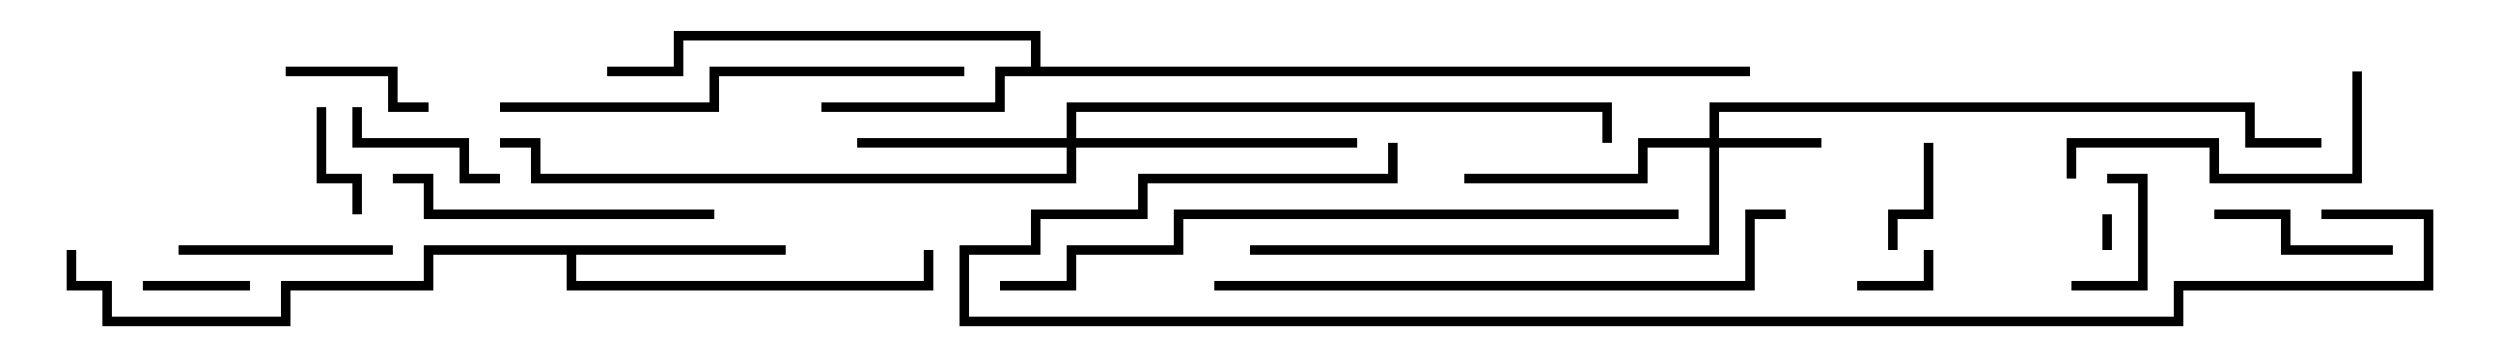 <svg version="1.1" width="105" height="15" xmlns="http://www.w3.org/2000/svg"><path d="M33,10.3L33,10.7L24.2,10.7L24.2,11.8L38.8,11.8L38.8,10.5L39.2,10.5L39.2,12.2L23.8,12.2L23.8,10.7L18.2,10.7L18.2,12.2L12.2,12.2L12.2,13.7L4.3,13.7L4.3,12.2L2.8,12.2L2.8,10.5L3.2,10.5L3.2,11.8L4.7,11.8L4.7,13.3L11.8,13.3L11.8,11.8L17.8,11.8L17.8,10.3z" stroke="none"/><path d="M43.3,2.8L43.3,1.7L28.7,1.7L28.7,3.2L25.5,3.2L25.5,2.8L28.3,2.8L28.3,1.3L43.7,1.3L43.7,2.8L73.5,2.8L73.5,3.2L42.2,3.2L42.2,4.7L34.5,4.7L34.5,4.3L41.8,4.3L41.8,2.8z" stroke="none"/><path d="M71.8,5.8L71.8,4.3L94.7,4.3L94.7,5.8L97.5,5.8L97.5,6.2L94.3,6.2L94.3,4.7L72.2,4.7L72.2,5.8L76.5,5.8L76.5,6.2L72.2,6.2L72.2,10.7L52.5,10.7L52.5,10.3L71.8,10.3L71.8,6.2L69.2,6.2L69.2,7.7L61.5,7.7L61.5,7.3L68.8,7.3L68.8,5.8z" stroke="none"/><path d="M44.8,5.8L44.8,4.3L67.7,4.3L67.7,6L67.3,6L67.3,4.7L45.2,4.7L45.2,5.8L57,5.8L57,6.2L45.2,6.2L45.2,7.7L22.3,7.7L22.3,6.2L21,6.2L21,5.8L22.7,5.8L22.7,7.3L44.8,7.3L44.8,6.2L36,6.2L36,5.8z" stroke="none"/><path d="M88.3,9L88.7,9L88.7,10.5L88.3,10.5z" stroke="none"/><path d="M80.8,10.5L81.2,10.5L81.2,12.2L78,12.2L78,11.8L80.8,11.8z" stroke="none"/><path d="M6,12.2L6,11.8L10.5,11.8L10.5,12.2z" stroke="none"/><path d="M80.8,6L81.2,6L81.2,9.2L79.7,9.2L79.7,10.5L79.3,10.5L79.3,8.8L80.8,8.8z" stroke="none"/><path d="M13.3,4.5L13.7,4.5L13.7,7.3L15.2,7.3L15.2,9L14.8,9L14.8,7.7L13.3,7.7z" stroke="none"/><path d="M87,12.2L87,11.8L89.8,11.8L89.8,7.7L88.5,7.7L88.5,7.3L90.2,7.3L90.2,12.2z" stroke="none"/><path d="M18,4.3L18,4.7L16.3,4.7L16.3,3.2L12,3.2L12,2.8L16.7,2.8L16.7,4.3z" stroke="none"/><path d="M14.8,4.5L15.2,4.5L15.2,5.8L19.7,5.8L19.7,7.3L21,7.3L21,7.7L19.3,7.7L19.3,6.2L14.8,6.2z" stroke="none"/><path d="M100.5,10.3L100.5,10.7L95.8,10.7L95.8,9.2L93,9.2L93,8.8L96.2,8.8L96.2,10.3z" stroke="none"/><path d="M16.5,10.3L16.5,10.7L7.5,10.7L7.5,10.3z" stroke="none"/><path d="M98.8,3L99.2,3L99.2,7.7L92.8,7.7L92.8,6.2L87.2,6.2L87.2,7.5L86.8,7.5L86.8,5.8L93.2,5.8L93.2,7.3L98.8,7.3z" stroke="none"/><path d="M16.5,7.7L16.5,7.3L18.2,7.3L18.2,8.8L30,8.8L30,9.2L17.8,9.2L17.8,7.7z" stroke="none"/><path d="M40.5,2.8L40.5,3.2L30.2,3.2L30.2,4.7L21,4.7L21,4.3L29.8,4.3L29.8,2.8z" stroke="none"/><path d="M51,12.2L51,11.8L73.3,11.8L73.3,8.8L75,8.8L75,9.2L73.7,9.2L73.7,12.2z" stroke="none"/><path d="M42,12.2L42,11.8L44.8,11.8L44.8,10.3L49.3,10.3L49.3,8.8L70.5,8.8L70.5,9.2L49.7,9.2L49.7,10.7L45.2,10.7L45.2,12.2z" stroke="none"/><path d="M97.5,9.2L97.5,8.8L102.2,8.8L102.2,12.2L91.7,12.2L91.7,13.7L40.3,13.7L40.3,10.3L43.3,10.3L43.3,8.8L47.8,8.8L47.8,7.3L58.3,7.3L58.3,6L58.7,6L58.7,7.7L48.2,7.7L48.2,9.2L43.7,9.2L43.7,10.7L40.7,10.7L40.7,13.3L91.3,13.3L91.3,11.8L101.8,11.8L101.8,9.2z" stroke="none"/></svg>